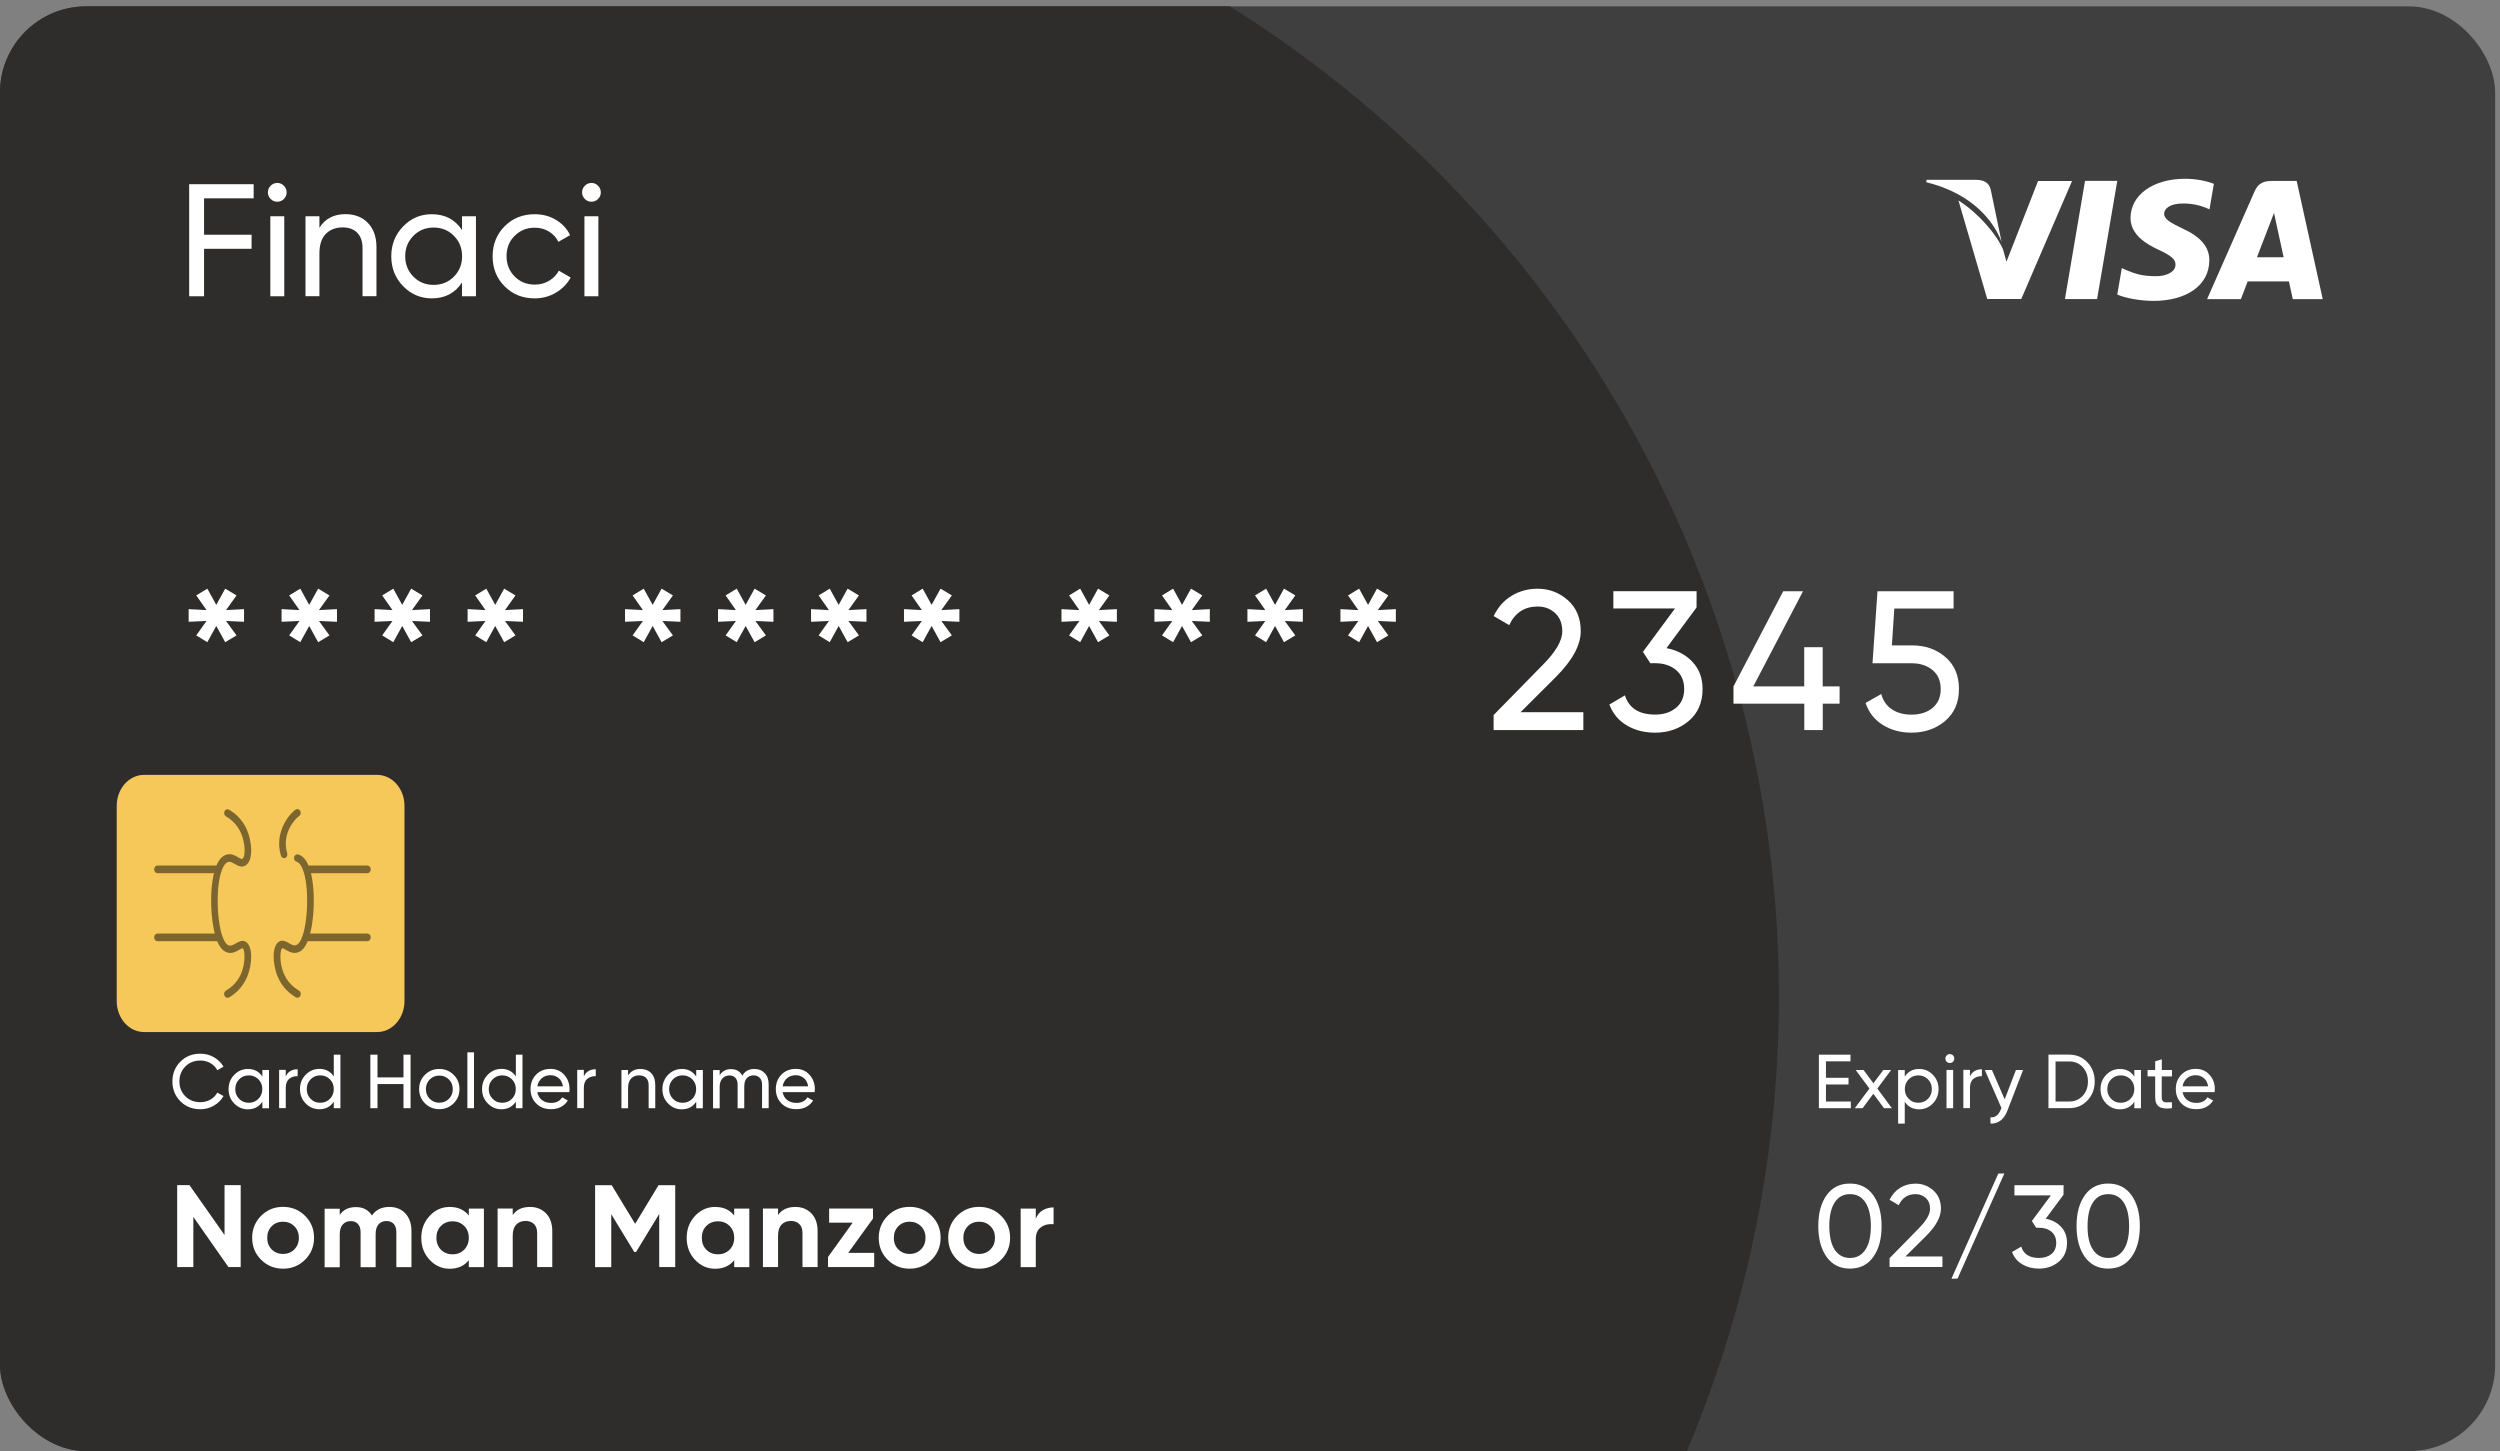 <svg width="348" height="202" viewBox="0 0 348 202" fill="none" xmlns="http://www.w3.org/2000/svg">
<rect x="0" y="0" width="348" height="202" fill="#808080" stroke="none"/>
<g clip-path="url(#clip0_0_4)">
<rect y="0.886" width="347.324" height="201.114" rx="12" fill="#3F3F3F"/>
<circle cx="85.129" cy="138.732" r="162.5" transform="rotate(-24.058 85.129 138.732)" fill="#2F2C2C"/>
<path d="M35.309 27.612H28.405V32.671H35.019V34.63H28.405V41.243H26.332V25.643H35.309V27.612Z" fill="white"/>
<path d="M38.605 28.079C38.232 28.079 37.921 27.954 37.673 27.695C37.424 27.446 37.289 27.135 37.289 26.783C37.289 26.43 37.413 26.119 37.673 25.86C37.921 25.601 38.232 25.466 38.605 25.466C38.958 25.466 39.269 25.601 39.518 25.86C39.767 26.119 39.901 26.43 39.901 26.783C39.901 27.135 39.777 27.446 39.518 27.695C39.269 27.944 38.968 28.079 38.605 28.079ZM37.631 41.243V30.1H39.57V41.243H37.631Z" fill="white"/>
<path d="M48.08 29.81C49.386 29.81 50.433 30.224 51.221 31.043C52.009 31.872 52.403 32.982 52.403 34.391V41.233H50.464V34.505C50.464 33.604 50.215 32.899 49.728 32.401C49.241 31.904 48.557 31.655 47.696 31.655C46.732 31.655 45.955 31.955 45.354 32.557C44.752 33.158 44.462 34.08 44.462 35.335V41.233H42.524V30.1H44.462V31.707C45.25 30.442 46.463 29.81 48.08 29.81Z" fill="white"/>
<path d="M64.313 30.1H66.251V41.243H64.313V39.325C63.349 40.797 61.939 41.533 60.104 41.533C58.549 41.533 57.212 40.963 56.113 39.834C55.015 38.693 54.465 37.315 54.465 35.677C54.465 34.039 55.015 32.66 56.113 31.52C57.212 30.38 58.539 29.82 60.104 29.82C61.949 29.82 63.349 30.556 64.313 32.028V30.1ZM60.353 39.657C61.483 39.657 62.426 39.274 63.183 38.507C63.94 37.74 64.323 36.796 64.323 35.666C64.323 34.536 63.94 33.593 63.183 32.826C62.426 32.059 61.483 31.675 60.353 31.675C59.234 31.675 58.301 32.059 57.544 32.826C56.787 33.593 56.404 34.536 56.404 35.666C56.404 36.796 56.787 37.74 57.544 38.507C58.301 39.274 59.234 39.657 60.353 39.657Z" fill="white"/>
<path d="M74.43 41.533C72.751 41.533 71.351 40.974 70.242 39.854C69.123 38.735 68.573 37.346 68.573 35.677C68.573 34.008 69.133 32.619 70.242 31.499C71.351 30.38 72.751 29.82 74.43 29.82C75.529 29.82 76.513 30.079 77.394 30.608C78.276 31.137 78.929 31.841 79.354 32.733L77.726 33.666C77.446 33.075 77.011 32.598 76.42 32.235C75.829 31.872 75.166 31.696 74.43 31.696C73.31 31.696 72.388 32.08 71.631 32.837C70.874 33.593 70.512 34.536 70.512 35.666C70.512 36.776 70.885 37.719 71.631 38.475C72.377 39.232 73.31 39.616 74.43 39.616C75.176 39.616 75.84 39.44 76.43 39.087C77.021 38.735 77.477 38.268 77.788 37.677L79.437 38.631C78.96 39.512 78.276 40.207 77.384 40.735C76.503 41.264 75.508 41.533 74.43 41.533Z" fill="white"/>
<path d="M82.339 28.079C81.966 28.079 81.655 27.954 81.406 27.695C81.157 27.446 81.023 27.135 81.023 26.783C81.023 26.43 81.147 26.119 81.406 25.86C81.655 25.601 81.966 25.466 82.339 25.466C82.692 25.466 83.002 25.601 83.251 25.86C83.5 26.119 83.635 26.43 83.635 26.783C83.635 27.135 83.51 27.446 83.251 27.695C82.992 27.944 82.692 28.079 82.339 28.079ZM81.354 41.243V30.1H83.293V41.243H81.354Z" fill="white"/>
<path d="M33.972 84.79V86.552L31.463 86.439L32.925 88.45L31.349 89.393L30.105 87.133L28.862 89.393L27.317 88.45L28.748 86.439L26.26 86.552V84.79L28.748 84.925L27.317 82.883L28.862 81.94L30.105 84.2L31.349 81.94L32.925 82.883L31.463 84.925L33.972 84.79Z" fill="white"/>
<path d="M46.908 84.79V86.552L44.4 86.439L45.862 88.449L44.286 89.393L43.042 87.133L41.798 89.393L40.254 88.449L41.684 86.439L39.196 86.552V84.79L41.684 84.925L40.254 82.883L41.798 81.94L43.042 84.199L44.286 81.94L45.862 82.883L44.4 84.925L46.908 84.79Z" fill="white"/>
<path d="M59.855 84.79V86.552L57.347 86.439L58.809 88.449L57.233 89.393L55.989 87.133L54.745 89.393L53.201 88.449L54.631 86.439L52.143 86.552V84.79L54.631 84.925L53.201 82.883L54.745 81.94L55.989 84.199L57.233 81.94L58.809 82.883L57.347 84.925L59.855 84.79Z" fill="white"/>
<path d="M72.802 84.79V86.552L70.294 86.439L71.755 88.449L70.18 89.393L68.936 87.133L67.692 89.393L66.148 88.449L67.578 86.439L65.09 86.552V84.79L67.578 84.925L66.148 82.883L67.692 81.94L68.936 84.199L70.18 81.94L71.755 82.883L70.294 84.925L72.802 84.79Z" fill="white"/>
<path d="M94.716 84.79V86.552L92.207 86.439L93.669 88.449L92.093 89.393L90.849 87.133L89.606 89.393L88.061 88.449L89.492 86.439L87.004 86.552V84.79L89.492 84.925L88.061 82.883L89.606 81.94L90.849 84.199L92.093 81.94L93.669 82.883L92.207 84.925L94.716 84.79Z" fill="white"/>
<path d="M107.663 84.79V86.552L105.154 86.439L106.616 88.449L105.04 89.393L103.796 87.133L102.552 89.393L101.008 88.449L102.438 86.439L99.951 86.552V84.79L102.438 84.925L101.008 82.883L102.552 81.94L103.796 84.199L105.04 81.94L106.616 82.883L105.154 84.925L107.663 84.79Z" fill="white"/>
<path d="M120.61 84.79V86.552L118.101 86.439L119.563 88.449L117.987 89.393L116.743 87.133L115.499 89.393L113.955 88.449L115.385 86.439L112.898 86.552V84.79L115.385 84.925L113.955 82.883L115.499 81.94L116.743 84.199L117.987 81.94L119.563 82.883L118.101 84.925L120.61 84.79Z" fill="white"/>
<path d="M133.546 84.79V86.552L131.038 86.439L132.499 88.449L130.924 89.393L129.68 87.133L128.436 89.393L126.891 88.449L128.322 86.439L125.834 86.552V84.79L128.322 84.925L126.891 82.883L128.436 81.94L129.68 84.199L130.924 81.94L132.499 82.883L131.038 84.925L133.546 84.79Z" fill="white"/>
<path d="M155.47 84.79V86.552L152.962 86.439L154.423 88.449L152.848 89.393L151.604 87.133L150.36 89.393L148.815 88.449L150.246 86.439L147.758 86.552V84.79L150.246 84.925L148.815 82.883L150.36 81.94L151.604 84.199L152.848 81.94L154.423 82.883L152.962 84.925L155.47 84.79Z" fill="white"/>
<path d="M168.407 84.79V86.552L165.898 86.439L167.36 88.449L165.784 89.393L164.54 87.133L163.296 89.393L161.752 88.449L163.182 86.439L160.695 86.552V84.79L163.182 84.925L161.752 82.883L163.296 81.94L164.54 84.199L165.784 81.94L167.36 82.883L165.898 84.925L168.407 84.79Z" fill="white"/>
<path d="M181.354 84.79V86.552L178.845 86.439L180.307 88.449L178.731 89.393L177.487 87.133L176.243 89.393L174.699 88.449L176.129 86.439L173.641 86.552V84.79L176.129 84.925L174.699 82.883L176.243 81.94L177.487 84.199L178.731 81.94L180.307 82.883L178.845 84.925L181.354 84.79Z" fill="white"/>
<path d="M194.301 84.79V86.552L191.792 86.439L193.254 88.449L191.678 89.393L190.434 87.133L189.19 89.393L187.646 88.449L189.076 86.439L186.588 86.552V84.79L189.076 84.925L187.646 82.883L189.19 81.94L190.434 84.199L191.678 81.94L193.254 82.883L191.792 84.925L194.301 84.79Z" fill="white"/>
<path d="M207.911 101.624V99.531L214.732 92.575C216.556 90.751 217.468 89.185 217.468 87.879C217.468 86.791 217.137 85.951 216.473 85.34C215.81 84.728 215.001 84.427 214.048 84.427C212.223 84.427 210.896 85.288 210.077 87.019L207.921 85.754C208.523 84.5 209.373 83.557 210.451 82.914C211.529 82.271 212.721 81.95 214.027 81.95C215.644 81.95 217.054 82.489 218.246 83.546C219.438 84.614 220.039 86.045 220.039 87.848C220.039 89.797 218.888 91.922 216.587 94.223L211.663 99.137H220.402V101.624H207.911Z" fill="white"/>
<path d="M231.97 90.222C233.442 90.502 234.655 91.134 235.588 92.129C236.531 93.124 236.998 94.389 236.998 95.913C236.998 97.789 236.355 99.271 235.07 100.36C233.784 101.448 232.219 101.987 230.374 101.987C228.902 101.987 227.596 101.655 226.456 100.982C225.315 100.308 224.507 99.344 224.03 98.069L226.186 96.794C226.756 98.577 228.156 99.468 230.384 99.468C231.576 99.468 232.551 99.157 233.307 98.525C234.064 97.903 234.437 97.022 234.437 95.902C234.437 94.783 234.064 93.902 233.307 93.269C232.551 92.637 231.576 92.316 230.384 92.316H229.721L228.695 90.74L233.162 84.697H224.579V82.292H236.168L236.158 84.562L231.97 90.222Z" fill="white"/>
<path d="M256.071 95.55V97.955H253.728V101.624H251.157V97.955H241.299V95.55L248.224 82.302H250.981L244.057 95.55H251.147V90.087H253.718V95.55H256.071Z" fill="white"/>
<path d="M266.167 89.838C267.992 89.838 269.536 90.377 270.79 91.456C272.055 92.534 272.687 94.016 272.687 95.913C272.687 97.789 272.045 99.271 270.759 100.36C269.474 101.448 267.909 101.987 266.063 101.987C264.592 101.987 263.275 101.635 262.114 100.93C260.953 100.225 260.145 99.199 259.688 97.851L261.865 96.607C262.124 97.551 262.622 98.255 263.358 98.743C264.094 99.23 264.996 99.479 266.063 99.479C267.276 99.479 268.261 99.168 269.018 98.535C269.774 97.903 270.148 97.032 270.148 95.913C270.148 94.793 269.774 93.912 269.018 93.28C268.261 92.648 267.297 92.326 266.115 92.326H260.652L261.347 82.302H271.941V84.707H263.69L263.348 89.838H266.167Z" fill="white"/>
<path d="M27.898 154.408C26.768 154.408 25.835 154.034 25.099 153.288C24.363 152.542 24 151.629 24 150.541C24 149.453 24.363 148.54 25.099 147.794C25.835 147.048 26.768 146.675 27.898 146.675C28.582 146.675 29.204 146.84 29.774 147.162C30.344 147.494 30.79 147.929 31.111 148.478L30.251 148.976C30.033 148.561 29.722 148.24 29.297 147.991C28.872 147.742 28.405 147.628 27.898 147.628C27.037 147.628 26.343 147.908 25.793 148.458C25.254 149.007 24.974 149.701 24.974 150.531C24.974 151.35 25.244 152.044 25.793 152.594C26.332 153.143 27.037 153.423 27.898 153.423C28.405 153.423 28.872 153.298 29.297 153.06C29.722 152.811 30.033 152.49 30.251 152.086L31.111 152.573C30.8 153.122 30.354 153.568 29.784 153.9C29.214 154.231 28.582 154.408 27.898 154.408Z" fill="white"/>
<path d="M36.522 148.945H37.444V154.273H36.522V153.36C36.056 154.065 35.392 154.418 34.511 154.418C33.765 154.418 33.132 154.148 32.604 153.599C32.075 153.06 31.816 152.396 31.816 151.609C31.816 150.831 32.075 150.168 32.604 149.618C33.132 149.079 33.765 148.8 34.511 148.8C35.392 148.8 36.066 149.152 36.522 149.857V148.945ZM34.625 153.506C35.164 153.506 35.62 153.319 35.973 152.956C36.335 152.593 36.512 152.137 36.512 151.598C36.512 151.059 36.335 150.603 35.973 150.24C35.61 149.878 35.164 149.691 34.625 149.691C34.096 149.691 33.64 149.878 33.288 150.24C32.925 150.603 32.749 151.059 32.749 151.598C32.749 152.137 32.925 152.593 33.288 152.956C33.651 153.329 34.096 153.506 34.625 153.506Z" fill="white"/>
<path d="M39.777 149.836C40.077 149.173 40.637 148.841 41.435 148.841V149.805C40.979 149.784 40.596 149.909 40.264 150.168C39.943 150.427 39.777 150.852 39.777 151.432V154.252H38.854V148.924H39.777V149.836Z" fill="white"/>
<path d="M46.463 146.809H47.385V154.262H46.463V153.35C45.996 154.055 45.333 154.407 44.452 154.407C43.706 154.407 43.073 154.138 42.544 153.588C42.016 153.049 41.757 152.386 41.757 151.598C41.757 150.821 42.016 150.157 42.544 149.608C43.073 149.069 43.706 148.789 44.452 148.789C45.333 148.789 46.007 149.142 46.463 149.846V146.809ZM44.576 153.506C45.115 153.506 45.571 153.319 45.924 152.956C46.287 152.593 46.463 152.137 46.463 151.598C46.463 151.059 46.287 150.603 45.924 150.24C45.561 149.878 45.115 149.691 44.576 149.691C44.048 149.691 43.592 149.878 43.239 150.24C42.876 150.603 42.7 151.059 42.7 151.598C42.7 152.137 42.876 152.593 43.239 152.956C43.592 153.329 44.037 153.506 44.576 153.506Z" fill="white"/>
<path d="M56.165 146.809H57.15V154.262H56.165V150.904H52.548V154.262H51.552V146.809H52.548V149.971H56.165V146.809Z" fill="white"/>
<path d="M63.142 153.589C62.592 154.128 61.929 154.397 61.151 154.397C60.374 154.397 59.71 154.128 59.161 153.589C58.622 153.05 58.342 152.386 58.342 151.598C58.342 150.81 58.612 150.147 59.161 149.608C59.7 149.069 60.363 148.8 61.151 148.8C61.939 148.8 62.592 149.069 63.142 149.608C63.691 150.147 63.96 150.81 63.96 151.598C63.96 152.386 63.691 153.05 63.142 153.589ZM61.151 153.495C61.68 153.495 62.136 153.319 62.488 152.956C62.851 152.593 63.028 152.148 63.028 151.609C63.028 151.07 62.851 150.614 62.488 150.261C62.126 149.898 61.68 149.722 61.151 149.722C60.623 149.722 60.187 149.898 59.824 150.261C59.462 150.624 59.285 151.08 59.285 151.609C59.285 152.148 59.462 152.604 59.824 152.956C60.187 153.319 60.623 153.495 61.151 153.495Z" fill="white"/>
<path d="M65.059 154.262V146.488H65.982V154.262H65.059Z" fill="white"/>
<path d="M71.807 146.809H72.73V154.262H71.807V153.35C71.341 154.055 70.677 154.407 69.796 154.407C69.05 154.407 68.418 154.138 67.889 153.588C67.36 153.049 67.101 152.386 67.101 151.598C67.101 150.821 67.36 150.157 67.889 149.608C68.418 149.069 69.05 148.789 69.796 148.789C70.677 148.789 71.351 149.142 71.807 149.846V146.809ZM69.91 153.506C70.449 153.506 70.906 153.319 71.258 152.956C71.621 152.593 71.797 152.137 71.797 151.598C71.797 151.059 71.621 150.603 71.258 150.24C70.895 149.878 70.449 149.691 69.91 149.691C69.382 149.691 68.926 149.878 68.573 150.24C68.21 150.603 68.034 151.059 68.034 151.598C68.034 152.137 68.21 152.593 68.573 152.956C68.936 153.329 69.382 153.506 69.91 153.506Z" fill="white"/>
<path d="M74.793 152.023C74.886 152.5 75.104 152.873 75.446 153.132C75.788 153.392 76.213 153.526 76.721 153.526C77.426 153.526 77.933 153.267 78.255 152.749L79.043 153.195C78.524 153.993 77.747 154.397 76.7 154.397C75.85 154.397 75.166 154.138 74.637 153.599C74.109 153.07 73.849 152.396 73.849 151.588C73.849 150.79 74.109 150.116 74.627 149.587C75.145 149.059 75.819 148.789 76.638 148.789C77.415 148.789 78.058 149.069 78.545 149.618C79.043 150.168 79.281 150.831 79.281 151.609C79.281 151.743 79.271 151.878 79.25 152.023H74.793ZM76.638 149.67C76.14 149.67 75.726 149.815 75.404 150.095C75.083 150.375 74.876 150.748 74.803 151.215H78.359C78.276 150.707 78.079 150.323 77.757 150.064C77.426 149.805 77.063 149.67 76.638 149.67Z" fill="white"/>
<path d="M81.271 149.836C81.572 149.173 82.132 148.841 82.93 148.841V149.805C82.474 149.784 82.09 149.909 81.758 150.168C81.437 150.427 81.271 150.852 81.271 151.432V154.252H80.349V148.924H81.271V149.836Z" fill="white"/>
<path d="M89.149 148.8C89.771 148.8 90.279 148.996 90.652 149.39C91.026 149.784 91.212 150.323 91.212 150.997V154.262H90.29V151.049C90.29 150.614 90.176 150.282 89.937 150.043C89.699 149.805 89.377 149.691 88.973 149.691C88.507 149.691 88.133 149.836 87.854 150.126C87.574 150.417 87.429 150.852 87.429 151.453V154.273H86.506V148.945H87.429V149.712C87.802 149.1 88.382 148.8 89.149 148.8Z" fill="white"/>
<path d="M96.913 148.945H97.836V154.273H96.913V153.36C96.447 154.065 95.784 154.418 94.902 154.418C94.156 154.418 93.524 154.148 92.995 153.599C92.466 153.06 92.207 152.396 92.207 151.609C92.207 150.831 92.466 150.168 92.995 149.618C93.524 149.079 94.156 148.8 94.902 148.8C95.784 148.8 96.457 149.152 96.913 149.857V148.945ZM95.016 153.506C95.555 153.506 96.011 153.319 96.364 152.956C96.727 152.593 96.903 152.137 96.903 151.598C96.903 151.059 96.727 150.603 96.364 150.24C96.001 149.878 95.555 149.691 95.016 149.691C94.488 149.691 94.032 149.878 93.679 150.24C93.316 150.603 93.14 151.059 93.14 151.598C93.14 152.137 93.316 152.593 93.679 152.956C94.042 153.329 94.488 153.506 95.016 153.506Z" fill="white"/>
<path d="M104.999 148.8C105.6 148.8 106.077 148.996 106.45 149.38C106.823 149.764 106.999 150.292 106.999 150.956V154.262H106.077V150.987C106.077 150.572 105.973 150.251 105.755 150.033C105.538 149.805 105.258 149.691 104.905 149.691C104.512 149.691 104.19 149.826 103.952 150.085C103.713 150.344 103.599 150.759 103.599 151.308V154.273H102.677V150.997C102.677 150.582 102.573 150.261 102.376 150.043C102.169 149.815 101.899 149.701 101.547 149.701C101.153 149.701 100.832 149.836 100.573 150.106C100.313 150.375 100.179 150.779 100.179 151.318V154.283H99.256V148.955H100.179V149.67C100.541 149.1 101.07 148.82 101.765 148.82C102.48 148.82 102.998 149.121 103.33 149.722C103.693 149.1 104.252 148.8 104.999 148.8Z" fill="white"/>
<path d="M108.938 152.023C109.031 152.5 109.249 152.873 109.591 153.132C109.933 153.392 110.358 153.526 110.866 153.526C111.571 153.526 112.079 153.267 112.4 152.749L113.188 153.195C112.67 153.993 111.892 154.397 110.845 154.397C109.995 154.397 109.311 154.138 108.782 153.599C108.254 153.07 107.995 152.396 107.995 151.588C107.995 150.79 108.254 150.116 108.772 149.587C109.29 149.059 109.964 148.789 110.783 148.789C111.56 148.789 112.203 149.069 112.69 149.618C113.188 150.168 113.426 150.831 113.426 151.609C113.426 151.743 113.416 151.878 113.395 152.023H108.938ZM110.783 149.67C110.285 149.67 109.871 149.815 109.549 150.095C109.228 150.375 109.021 150.748 108.948 151.215H112.493C112.41 150.707 112.213 150.323 111.892 150.064C111.581 149.805 111.208 149.67 110.783 149.67Z" fill="white"/>
<path d="M31.256 164.97H33.505V176.373H31.795L26.913 169.396V176.373H24.663V164.97H26.374L31.256 171.915V164.97Z" fill="white"/>
<path d="M42.462 175.357C41.622 176.186 40.606 176.601 39.404 176.601C38.201 176.601 37.175 176.186 36.346 175.357C35.517 174.528 35.102 173.512 35.102 172.299C35.102 171.096 35.517 170.081 36.346 169.241C37.175 168.412 38.191 167.997 39.404 167.997C40.606 167.997 41.632 168.412 42.462 169.241C43.301 170.07 43.716 171.086 43.716 172.299C43.716 173.512 43.291 174.528 42.462 175.357ZM37.818 173.916C38.232 174.341 38.761 174.548 39.393 174.548C40.026 174.548 40.554 174.341 40.969 173.916C41.394 173.491 41.601 172.952 41.601 172.299C41.601 171.646 41.394 171.107 40.969 170.692C40.544 170.267 40.015 170.06 39.393 170.06C38.771 170.06 38.243 170.267 37.818 170.692C37.403 171.117 37.196 171.656 37.196 172.299C37.196 172.952 37.403 173.491 37.818 173.916Z" fill="white"/>
<path d="M54.196 168.007C55.129 168.007 55.875 168.308 56.435 168.92C56.995 169.531 57.275 170.34 57.275 171.366V176.383H55.17V171.511C55.17 171.024 55.046 170.64 54.807 170.371C54.569 170.101 54.227 169.966 53.802 169.966C53.325 169.966 52.952 170.122 52.682 170.443C52.413 170.765 52.288 171.21 52.288 171.812V176.393H50.195V171.521C50.195 171.034 50.07 170.651 49.832 170.381C49.593 170.112 49.251 169.977 48.826 169.977C48.36 169.977 47.987 170.132 47.707 170.454C47.427 170.765 47.292 171.221 47.292 171.822V176.404H45.188V168.256H47.292V169.116C47.779 168.391 48.536 168.028 49.552 168.028C50.547 168.028 51.293 168.422 51.77 169.199C52.32 168.391 53.128 168.007 54.196 168.007Z" fill="white"/>
<path d="M65.256 168.235H67.36V176.383H65.256V175.419C64.624 176.207 63.743 176.611 62.602 176.611C61.514 176.611 60.581 176.196 59.804 175.367C59.026 174.538 58.643 173.522 58.643 172.309C58.643 171.107 59.026 170.091 59.804 169.251C60.581 168.422 61.514 168.007 62.602 168.007C63.743 168.007 64.624 168.401 65.256 169.199V168.235ZM61.379 173.957C61.804 174.382 62.343 174.6 62.996 174.6C63.649 174.6 64.188 174.382 64.613 173.957C65.038 173.532 65.256 172.973 65.256 172.299C65.256 171.625 65.038 171.076 64.613 170.651C64.188 170.226 63.649 170.008 62.996 170.008C62.343 170.008 61.804 170.226 61.379 170.651C60.954 171.076 60.747 171.635 60.747 172.299C60.747 172.973 60.965 173.532 61.379 173.957Z" fill="white"/>
<path d="M73.798 168.007C74.689 168.007 75.425 168.308 76.005 168.899C76.586 169.5 76.876 170.319 76.876 171.376V176.373H74.772V171.635C74.772 171.096 74.627 170.682 74.337 170.391C74.046 170.101 73.653 169.956 73.165 169.956C72.626 169.956 72.191 170.122 71.859 170.464C71.538 170.806 71.372 171.304 71.372 171.977V176.373H69.268V168.225H71.372V169.137C71.88 168.38 72.688 168.007 73.798 168.007Z" fill="white"/>
<path d="M93.99 164.97V176.373H91.762V168.982L88.548 174.268L88.289 174.279L85.086 169.013V176.383H82.837V164.981H85.148L88.413 170.36L91.668 164.981H93.99V164.97Z" fill="white"/>
<path d="M102.2 168.235H104.304V176.383H102.2V175.419C101.568 176.207 100.687 176.611 99.546 176.611C98.458 176.611 97.525 176.196 96.748 175.367C95.97 174.538 95.587 173.522 95.587 172.309C95.587 171.107 95.97 170.091 96.748 169.251C97.525 168.422 98.458 168.007 99.546 168.007C100.687 168.007 101.568 168.401 102.2 169.199V168.235ZM98.323 173.957C98.748 174.382 99.287 174.6 99.94 174.6C100.593 174.6 101.132 174.382 101.557 173.957C101.982 173.532 102.2 172.973 102.2 172.299C102.2 171.625 101.982 171.076 101.557 170.651C101.132 170.226 100.593 170.008 99.94 170.008C99.287 170.008 98.748 170.226 98.323 170.651C97.898 171.076 97.691 171.635 97.691 172.299C97.691 172.973 97.898 173.532 98.323 173.957Z" fill="white"/>
<path d="M110.731 168.007C111.623 168.007 112.359 168.308 112.939 168.899C113.52 169.5 113.81 170.319 113.81 171.376V176.373H111.706V171.635C111.706 171.096 111.56 170.682 111.27 170.391C110.98 170.101 110.586 169.956 110.099 169.956C109.56 169.956 109.124 170.122 108.793 170.464C108.471 170.806 108.306 171.304 108.306 171.977V176.373H106.201V168.225H108.306V169.137C108.824 168.38 109.632 168.007 110.731 168.007Z" fill="white"/>
<path d="M118.07 174.403H121.688V176.373H115.261V174.973L118.692 170.195H115.416V168.225H121.522V169.624L118.07 174.403Z" fill="white"/>
<path d="M129.68 175.357C128.84 176.186 127.824 176.601 126.622 176.601C125.42 176.601 124.393 176.186 123.564 175.357C122.735 174.528 122.32 173.512 122.32 172.299C122.32 171.096 122.735 170.081 123.564 169.241C124.393 168.412 125.409 167.997 126.622 167.997C127.824 167.997 128.851 168.412 129.68 169.241C130.52 170.07 130.934 171.086 130.934 172.299C130.934 173.512 130.509 174.528 129.68 175.357ZM125.046 173.916C125.461 174.341 125.99 174.548 126.622 174.548C127.254 174.548 127.783 174.341 128.198 173.916C128.623 173.491 128.83 172.952 128.83 172.299C128.83 171.646 128.623 171.107 128.198 170.692C127.773 170.267 127.244 170.06 126.622 170.06C126 170.06 125.471 170.267 125.046 170.692C124.632 171.117 124.424 171.656 124.424 172.299C124.414 172.952 124.621 173.491 125.046 173.916Z" fill="white"/>
<path d="M139.351 175.357C138.512 176.186 137.496 176.601 136.293 176.601C135.091 176.601 134.065 176.186 133.235 175.357C132.406 174.528 131.991 173.512 131.991 172.299C131.991 171.096 132.406 170.081 133.235 169.241C134.065 168.412 135.08 167.997 136.293 167.997C137.496 167.997 138.522 168.412 139.351 169.241C140.191 170.07 140.605 171.086 140.605 172.299C140.605 173.512 140.191 174.528 139.351 175.357ZM134.718 173.916C135.132 174.341 135.661 174.548 136.293 174.548C136.926 174.548 137.454 174.341 137.869 173.916C138.294 173.491 138.501 172.952 138.501 172.299C138.501 171.646 138.294 171.107 137.869 170.692C137.444 170.267 136.915 170.06 136.293 170.06C135.671 170.06 135.143 170.267 134.718 170.692C134.303 171.117 134.096 171.656 134.096 172.299C134.096 172.952 134.303 173.491 134.718 173.916Z" fill="white"/>
<path d="M144.192 169.635C144.389 169.117 144.71 168.723 145.156 168.463C145.602 168.204 146.11 168.07 146.659 168.07V170.412C146.016 170.34 145.446 170.464 144.938 170.806C144.431 171.148 144.182 171.698 144.182 172.485V176.383H142.077V168.235H144.182V169.635H144.192Z" fill="white"/>
<path d="M254.174 153.329H257.636V154.262H253.189V146.809H257.584V147.742H254.174V150.033H257.315V150.956H254.174V153.329Z" fill="white"/>
<path d="M263.348 154.262H262.259L260.766 152.251L259.274 154.262H258.185L260.227 151.526L258.31 148.945H259.409L260.777 150.79L262.156 148.945H263.244L261.326 151.526L263.348 154.262Z" fill="white"/>
<path d="M267.152 148.8C267.898 148.8 268.53 149.069 269.059 149.618C269.588 150.157 269.847 150.821 269.847 151.609C269.847 152.386 269.588 153.05 269.059 153.599C268.53 154.138 267.898 154.418 267.152 154.418C266.271 154.418 265.597 154.065 265.141 153.36V156.408H264.218V148.955H265.141V149.867C265.597 149.152 266.271 148.8 267.152 148.8ZM267.038 153.506C267.566 153.506 268.012 153.319 268.375 152.956C268.738 152.593 268.914 152.137 268.914 151.598C268.914 151.059 268.738 150.603 268.375 150.24C268.012 149.878 267.566 149.691 267.038 149.691C266.499 149.691 266.043 149.878 265.69 150.24C265.327 150.603 265.151 151.059 265.151 151.598C265.151 152.137 265.327 152.593 265.69 152.956C266.043 153.329 266.499 153.506 267.038 153.506Z" fill="white"/>
<path d="M271.423 147.97C271.246 147.97 271.091 147.908 270.977 147.794C270.863 147.68 270.801 147.525 270.801 147.359C270.801 147.193 270.863 147.037 270.977 146.913C271.091 146.789 271.246 146.726 271.423 146.726C271.588 146.726 271.734 146.789 271.858 146.913C271.982 147.037 272.034 147.182 272.034 147.359C272.034 147.535 271.972 147.68 271.858 147.794C271.744 147.908 271.588 147.97 271.423 147.97ZM270.956 154.262V148.934H271.879V154.262H270.956Z" fill="white"/>
<path d="M274.221 149.836C274.522 149.173 275.082 148.841 275.88 148.841V149.805C275.424 149.784 275.04 149.909 274.709 150.168C274.387 150.427 274.221 150.852 274.221 151.432V154.252H273.299V148.924H274.221V149.836Z" fill="white"/>
<path d="M280.617 148.945H281.612L279.435 154.594C279.207 155.195 278.886 155.662 278.482 155.973C278.077 156.284 277.601 156.429 277.072 156.398V155.537C277.725 155.589 278.202 155.226 278.502 154.449L278.606 154.252L276.284 148.945H277.279L279.052 153.029L280.617 148.945Z" fill="white"/>
<path d="M288.049 146.809C289.065 146.809 289.905 147.172 290.579 147.887C291.252 148.603 291.584 149.494 291.584 150.531C291.584 151.578 291.252 152.459 290.579 153.174C289.905 153.899 289.065 154.252 288.049 154.252H285.147V146.799H288.049V146.809ZM288.049 153.329C288.806 153.329 289.428 153.06 289.915 152.531C290.402 152.003 290.641 151.339 290.641 150.541C290.641 149.743 290.402 149.079 289.915 148.551C289.428 148.022 288.816 147.753 288.049 147.753H286.132V153.329H288.049Z" fill="white"/>
<path d="M297.099 148.945H298.021V154.273H297.099V153.36C296.632 154.065 295.969 154.418 295.088 154.418C294.341 154.418 293.709 154.148 293.18 153.599C292.652 153.06 292.393 152.396 292.393 151.609C292.393 150.831 292.652 150.168 293.18 149.618C293.709 149.079 294.341 148.8 295.088 148.8C295.969 148.8 296.643 149.152 297.099 149.857V148.945ZM295.212 153.506C295.751 153.506 296.207 153.319 296.56 152.956C296.923 152.593 297.099 152.137 297.099 151.598C297.099 151.059 296.923 150.603 296.56 150.24C296.197 149.878 295.751 149.691 295.212 149.691C294.684 149.691 294.227 149.878 293.875 150.24C293.512 150.603 293.336 151.059 293.336 151.598C293.336 152.137 293.512 152.593 293.875 152.956C294.227 153.329 294.673 153.506 295.212 153.506Z" fill="white"/>
<path d="M302.334 149.836H300.913V152.718C300.913 152.977 300.965 153.163 301.069 153.278C301.173 153.392 301.328 153.443 301.546 153.443C301.763 153.443 302.023 153.443 302.334 153.433V154.262C301.525 154.366 300.934 154.304 300.561 154.065C300.188 153.827 300.001 153.381 300.001 152.718V149.836H298.944V148.945H300.001V147.732L300.924 147.452V148.945H302.344V149.836H302.334Z" fill="white"/>
<path d="M303.816 152.023C303.909 152.5 304.127 152.873 304.469 153.132C304.811 153.392 305.236 153.526 305.744 153.526C306.449 153.526 306.957 153.267 307.278 152.749L308.066 153.195C307.548 153.993 306.77 154.397 305.723 154.397C304.873 154.397 304.189 154.138 303.66 153.599C303.132 153.07 302.873 152.396 302.873 151.588C302.873 150.79 303.132 150.116 303.65 149.587C304.168 149.059 304.842 148.789 305.661 148.789C306.438 148.789 307.081 149.069 307.568 149.618C308.066 150.168 308.304 150.831 308.304 151.609C308.304 151.743 308.294 151.878 308.273 152.023H303.816ZM305.651 149.67C305.153 149.67 304.738 149.815 304.417 150.095C304.096 150.375 303.888 150.748 303.816 151.215H307.371C307.288 150.707 307.091 150.323 306.77 150.064C306.449 149.805 306.076 149.67 305.651 149.67Z" fill="white"/>
<path d="M260.756 174.973C259.989 176.051 258.901 176.59 257.512 176.59C256.123 176.59 255.044 176.051 254.267 174.973C253.5 173.895 253.106 172.465 253.106 170.671C253.106 168.878 253.49 167.447 254.267 166.369C255.034 165.291 256.123 164.752 257.512 164.752C258.901 164.752 259.979 165.291 260.756 166.369C261.523 167.447 261.917 168.878 261.917 170.671C261.917 172.465 261.534 173.895 260.756 174.973ZM255.387 173.947C255.884 174.714 256.599 175.108 257.522 175.108C258.445 175.108 259.16 174.724 259.668 173.947C260.176 173.18 260.424 172.081 260.424 170.671C260.424 169.262 260.176 168.163 259.668 167.385C259.16 166.608 258.445 166.224 257.522 166.224C256.599 166.224 255.884 166.608 255.387 167.385C254.889 168.152 254.64 169.251 254.64 170.671C254.64 172.081 254.889 173.18 255.387 173.947Z" fill="white"/>
<path d="M263.026 176.373V175.139L267.048 171.034C268.126 169.956 268.665 169.033 268.665 168.266C268.665 167.624 268.468 167.126 268.074 166.763C267.68 166.401 267.204 166.224 266.644 166.224C265.566 166.224 264.788 166.732 264.301 167.758L263.026 167.012C263.389 166.276 263.887 165.716 264.519 165.333C265.151 164.949 265.856 164.763 266.634 164.763C267.587 164.763 268.416 165.074 269.121 165.706C269.826 166.338 270.179 167.178 270.179 168.246C270.179 169.396 269.505 170.651 268.147 172.008L265.234 174.901H270.386V176.362H263.026V176.373Z" fill="white"/>
<path d="M272.49 177.979L271.64 178L278.16 163.363L279.01 163.343L272.49 177.979Z" fill="white"/>
<path d="M284.763 169.645C285.634 169.811 286.349 170.184 286.899 170.775C287.459 171.366 287.728 172.102 287.728 173.004C287.728 174.113 287.344 174.983 286.588 175.626C285.831 176.269 284.909 176.59 283.82 176.59C282.949 176.59 282.182 176.393 281.508 175.999C280.835 175.605 280.358 175.035 280.078 174.279L281.353 173.532C281.685 174.59 282.514 175.108 283.83 175.108C284.535 175.108 285.116 174.921 285.562 174.558C286.007 174.196 286.225 173.677 286.225 173.014C286.225 172.351 286.007 171.832 285.562 171.459C285.116 171.086 284.535 170.899 283.83 170.899H283.437L282.835 169.966L285.479 166.401H280.41V164.98H287.251L287.241 166.307L284.763 169.645Z" fill="white"/>
<path d="M296.705 174.973C295.938 176.051 294.849 176.59 293.46 176.59C292.071 176.59 290.993 176.051 290.216 174.973C289.449 173.895 289.055 172.465 289.055 170.671C289.055 168.878 289.438 167.447 290.216 166.369C290.983 165.291 292.071 164.752 293.46 164.752C294.849 164.752 295.927 165.291 296.705 166.369C297.472 167.447 297.866 168.878 297.866 170.671C297.866 172.465 297.482 173.895 296.705 174.973ZM291.335 173.947C291.833 174.714 292.548 175.108 293.471 175.108C294.393 175.108 295.109 174.724 295.616 173.947C296.124 173.18 296.373 172.081 296.373 170.671C296.373 169.262 296.124 168.163 295.616 167.385C295.109 166.608 294.393 166.224 293.471 166.224C292.548 166.224 291.833 166.608 291.335 167.385C290.838 168.152 290.589 169.251 290.589 170.671C290.579 172.081 290.827 173.18 291.335 173.947Z" fill="white"/>
<path d="M319.696 25.187H316.234C315.156 25.187 314.358 25.487 313.881 26.545L307.226 41.637H311.932C311.932 41.637 312.71 39.606 312.876 39.17H318.618C318.753 39.751 319.157 41.637 319.157 41.637H323.324L319.696 25.187ZM314.171 35.801C314.545 34.858 315.944 31.199 315.944 31.199C315.944 31.189 316.327 30.235 316.545 29.634L316.846 31.054C316.846 31.054 317.706 34.972 317.882 35.812H314.171V35.801Z" fill="white"/>
<path d="M301.245 29.748C301.235 30.525 302.199 31.033 303.774 31.79C306.355 32.971 307.558 34.381 307.537 36.268C307.506 39.678 304.448 41.886 299.721 41.886C297.71 41.865 295.772 41.461 294.725 41.005L295.357 37.315L295.938 37.584C297.399 38.196 298.363 38.445 300.157 38.445C301.442 38.445 302.821 37.937 302.831 36.838C302.841 36.112 302.251 35.594 300.509 34.785C298.799 33.998 296.549 32.681 296.57 30.318C296.591 27.125 299.721 24.886 304.148 24.886C305.889 24.886 307.288 25.249 308.169 25.581L307.558 29.146L307.154 28.96C306.324 28.628 305.257 28.307 303.795 28.328C302.064 28.328 301.245 29.064 301.245 29.748Z" fill="white"/>
<path d="M294.725 25.176L291.916 41.627H287.438L290.237 25.176H294.725Z" fill="white"/>
<path d="M278.616 33.645C277.124 29.841 273.548 26.679 268.126 25.363L268.188 25.031H275.144C276.087 25.062 276.844 25.363 277.103 26.368L278.616 33.645Z" fill="white"/>
<path d="M288.433 25.187L281.363 41.617H276.626L272.615 27.902C275.496 29.748 277.953 32.681 278.824 34.723L279.301 36.423L283.696 25.197H288.433V25.187Z" fill="white"/>
<path d="M52.513 143.66H20.037C17.956 143.66 16.248 141.726 16.248 139.371V112.153C16.248 109.798 17.956 107.865 20.037 107.865H52.513C54.594 107.865 56.302 109.798 56.302 112.153V139.371C56.302 141.726 54.594 143.66 52.513 143.66Z" fill="#F6C859"/>
<path d="M31.657 138.883C31.488 138.883 31.32 138.774 31.248 138.597C31.127 138.339 31.224 138.025 31.452 137.889C32.126 137.494 33.04 136.773 33.569 135.507C34.243 133.9 34.062 132.157 33.786 132.007C33.714 131.966 33.437 132.13 33.268 132.225C32.835 132.484 32.222 132.824 31.524 132.552C30.839 132.28 30.502 131.585 30.346 131.258C29.299 129.08 28.974 123.416 30.081 120.598C30.454 119.658 30.947 119.113 31.573 118.95C32.21 118.787 32.727 119.086 33.136 119.331C33.473 119.536 33.653 119.617 33.75 119.549C34.183 119.25 34.17 117.452 33.569 116.023C33.04 114.757 32.126 114.035 31.452 113.64C31.224 113.504 31.14 113.191 31.248 112.932C31.368 112.673 31.645 112.578 31.873 112.701C32.667 113.164 33.762 114.035 34.399 115.573C35.037 117.085 35.337 119.685 34.219 120.448C33.653 120.829 33.124 120.516 32.691 120.271C32.366 120.08 32.066 119.903 31.765 119.985C31.356 120.094 31.079 120.625 30.911 121.047C29.937 123.498 30.213 128.862 31.14 130.782C31.296 131.109 31.488 131.463 31.813 131.585C32.126 131.708 32.414 131.558 32.835 131.313C33.244 131.081 33.701 130.809 34.183 131.081C35.217 131.653 35.157 134.186 34.399 135.983C33.762 137.508 32.667 138.393 31.873 138.856C31.801 138.87 31.729 138.883 31.657 138.883Z" fill="#7D662D"/>
<path d="M30.273 121.548H21.926C21.673 121.548 21.457 121.316 21.457 121.017C21.457 120.717 21.661 120.486 21.926 120.486H30.273C30.526 120.486 30.742 120.717 30.742 121.017C30.742 121.316 30.526 121.548 30.273 121.548Z" fill="#7D662D"/>
<path d="M30.273 131.012H21.926C21.673 131.012 21.457 130.781 21.457 130.481C21.457 130.182 21.661 129.95 21.926 129.95H30.273C30.526 129.95 30.742 130.182 30.742 130.481C30.742 130.781 30.526 131.012 30.273 131.012Z" fill="#7D662D"/>
<path d="M41.399 138.88C41.327 138.88 41.255 138.866 41.183 138.826C40.389 138.363 39.294 137.491 38.657 135.953C37.899 134.156 37.839 131.623 38.873 131.051C39.355 130.792 39.812 131.051 40.221 131.283C40.642 131.528 40.93 131.677 41.243 131.555C41.592 131.419 41.796 130.997 41.917 130.752C42.843 128.832 43.12 123.481 42.145 121.017C41.977 120.595 41.688 120.064 41.291 119.955C41.039 119.887 40.882 119.601 40.942 119.328C41.002 119.042 41.255 118.879 41.496 118.933C42.121 119.097 42.614 119.655 42.987 120.595C44.094 123.413 43.781 129.077 42.722 131.255C42.566 131.582 42.229 132.277 41.544 132.549C40.846 132.821 40.233 132.481 39.8 132.222C39.631 132.127 39.343 131.963 39.282 132.004C39.006 132.154 38.825 133.897 39.499 135.503C40.028 136.77 40.942 137.491 41.616 137.886C41.844 138.022 41.929 138.335 41.82 138.594C41.736 138.771 41.568 138.88 41.399 138.88Z" fill="#7D662D"/>
<path d="M39.547 119.452C39.355 119.452 39.174 119.316 39.102 119.098C38.104 115.721 40.437 113.121 41.183 112.685C41.411 112.549 41.688 112.658 41.808 112.917C41.929 113.175 41.832 113.488 41.604 113.625C41.267 113.815 39.126 115.898 39.98 118.771C40.064 119.044 39.932 119.343 39.691 119.438C39.643 119.438 39.595 119.452 39.547 119.452Z" fill="#7D662D"/>
<path d="M51.142 121.548H42.795C42.542 121.548 42.326 121.316 42.326 121.017C42.326 120.717 42.53 120.486 42.795 120.486H51.142C51.395 120.486 51.611 120.717 51.611 121.017C51.611 121.316 51.407 121.548 51.142 121.548Z" fill="#7D662D"/>
<path d="M51.142 131.012H42.795C42.542 131.012 42.326 130.781 42.326 130.481C42.326 130.182 42.53 129.95 42.795 129.95H51.142C51.395 129.95 51.611 130.182 51.611 130.481C51.611 130.781 51.407 131.012 51.142 131.012Z" fill="#7D662D"/>
</g>
<defs>
<clipPath id="clip0_0_4">
<rect y="0.886" width="347.324" height="201.114" rx="12" fill="white"/>
</clipPath>
</defs>
</svg>

